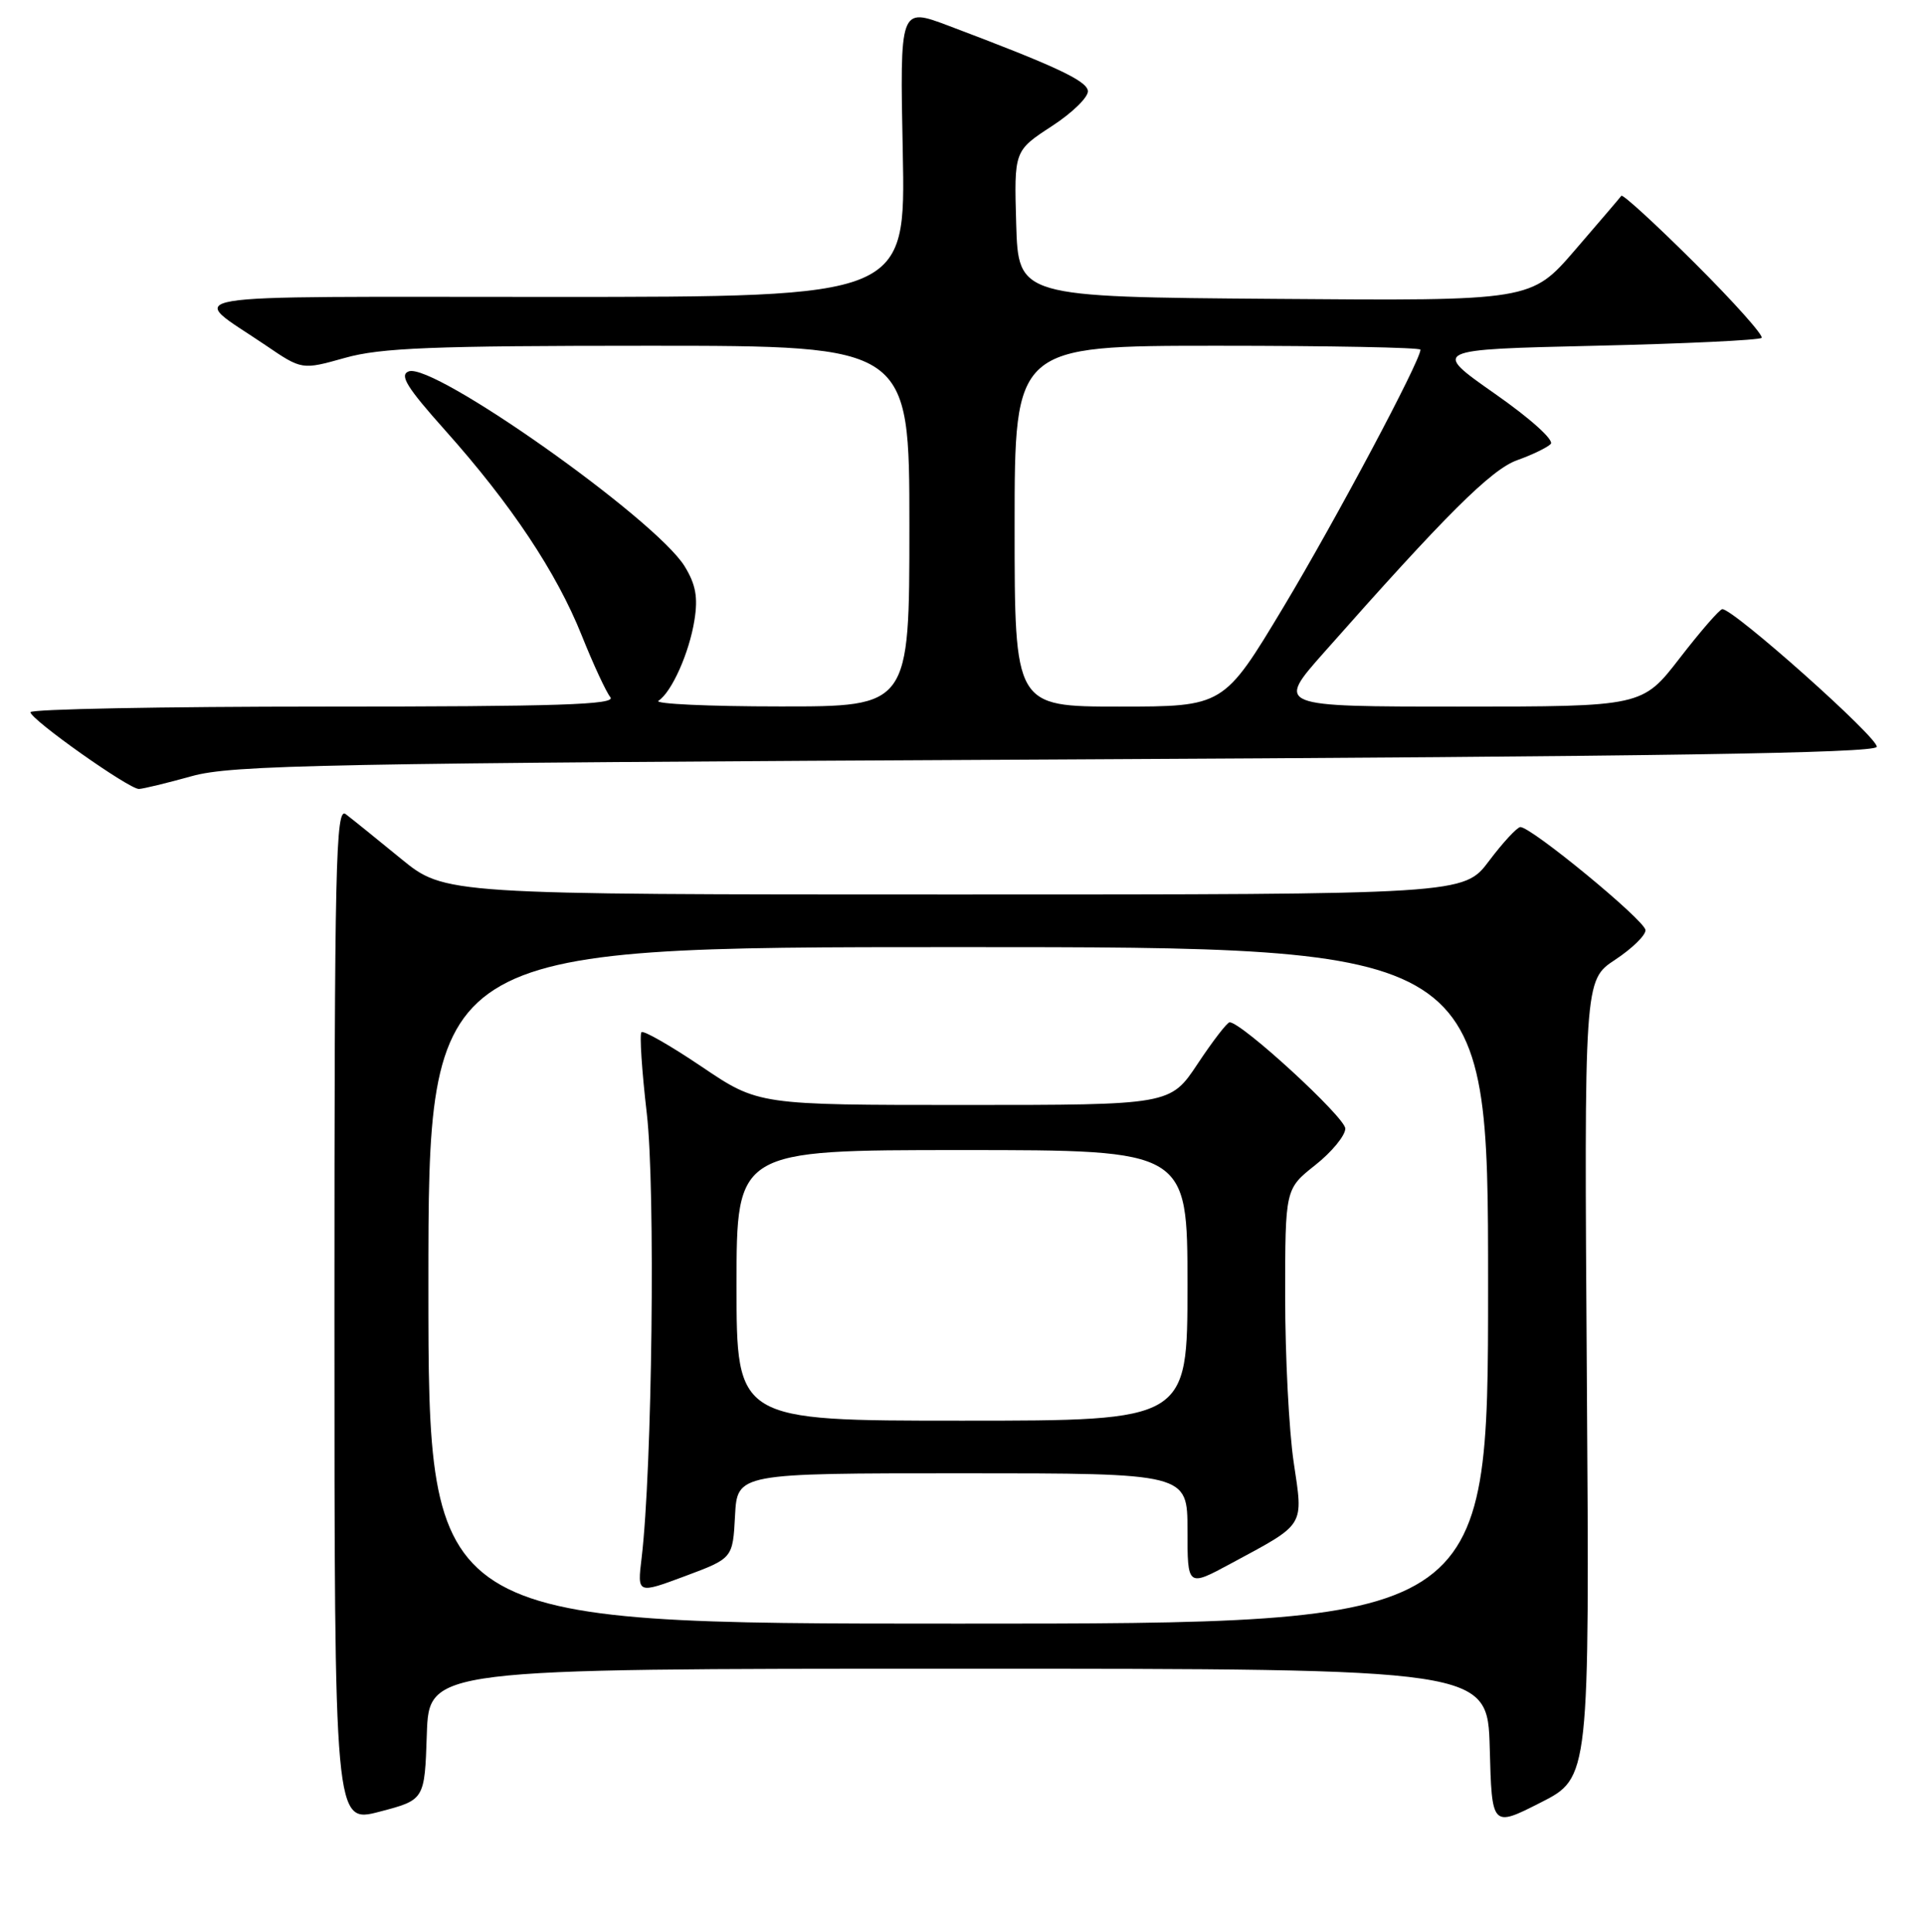 <?xml version="1.0" encoding="UTF-8" standalone="no"?>
<!DOCTYPE svg PUBLIC "-//W3C//DTD SVG 1.1//EN" "http://www.w3.org/Graphics/SVG/1.1/DTD/svg11.dtd" >
<svg xmlns="http://www.w3.org/2000/svg" xmlns:xlink="http://www.w3.org/1999/xlink" version="1.1" viewBox="0 0 256 257">
 <g >
 <path fill="currentColor"
d=" M 56.79 230.73 C 57.08 222.00 57.08 222.00 127.51 222.00 C 197.93 222.00 197.93 222.00 198.22 232.55 C 198.50 243.10 198.50 243.10 205.00 239.80 C 211.50 236.50 211.50 236.50 211.14 183.46 C 210.78 130.41 210.78 130.41 214.89 127.69 C 217.15 126.20 218.98 124.42 218.94 123.74 C 218.89 122.46 203.71 109.98 202.29 110.03 C 201.86 110.05 199.98 112.07 198.13 114.53 C 194.77 119.00 194.77 119.00 126.97 119.00 C 59.17 119.00 59.17 119.00 53.34 114.23 C 50.13 111.60 46.83 108.94 46.00 108.31 C 44.67 107.30 44.50 114.85 44.50 174.88 C 44.50 242.59 44.50 242.59 50.50 241.02 C 56.50 239.45 56.50 239.45 56.79 230.73 Z  M 25.50 103.26 C 30.88 101.76 42.75 101.53 140.42 101.04 C 220.68 100.64 249.43 100.20 249.71 99.36 C 250.07 98.30 230.61 80.96 229.16 81.04 C 228.80 81.06 226.26 83.98 223.51 87.54 C 218.52 94.00 218.52 94.00 194.16 94.00 C 169.79 94.00 169.79 94.00 176.15 86.82 C 192.37 68.47 198.41 62.46 201.87 61.22 C 203.84 60.52 205.85 59.55 206.33 59.07 C 206.83 58.57 203.66 55.70 198.86 52.35 C 190.52 46.50 190.52 46.50 212.18 46.00 C 224.09 45.73 234.09 45.25 234.39 44.95 C 234.69 44.65 230.69 40.17 225.50 35.00 C 220.31 29.83 215.91 25.80 215.73 26.05 C 215.55 26.30 212.78 29.54 209.57 33.26 C 203.73 40.03 203.73 40.03 169.62 39.76 C 135.50 39.50 135.50 39.50 135.21 29.78 C 134.93 20.06 134.93 20.06 139.96 16.78 C 142.73 14.98 144.89 12.85 144.75 12.06 C 144.51 10.69 140.33 8.75 126.12 3.39 C 119.73 0.99 119.73 0.99 120.12 20.24 C 120.50 39.50 120.50 39.50 73.43 39.50 C 21.15 39.50 24.92 38.86 35.34 45.93 C 40.17 49.22 40.17 49.22 45.90 47.61 C 50.66 46.27 57.50 46.00 86.32 46.00 C 121.00 46.00 121.00 46.00 121.00 70.00 C 121.00 94.00 121.00 94.00 103.75 93.98 C 94.26 93.98 87.00 93.64 87.61 93.23 C 89.38 92.07 91.71 86.85 92.40 82.50 C 92.89 79.46 92.57 77.74 91.09 75.33 C 87.19 69.03 57.64 48.16 54.38 49.41 C 53.11 49.89 54.12 51.53 59.24 57.26 C 68.00 67.07 74.06 76.17 77.40 84.53 C 78.93 88.36 80.65 92.06 81.21 92.75 C 82.04 93.75 74.30 94.00 43.12 94.00 C 21.61 94.00 4.02 94.34 4.05 94.75 C 4.11 95.75 17.20 105.01 18.49 104.96 C 19.05 104.94 22.20 104.18 25.50 103.26 Z  M 57.00 171.00 C 57.00 126.00 57.00 126.00 127.50 126.00 C 198.00 126.00 198.00 126.00 198.00 171.00 C 198.00 216.00 198.00 216.00 127.50 216.00 C 57.00 216.00 57.00 216.00 57.00 171.00 Z  M 97.80 201.65 C 98.10 196.00 98.10 196.00 128.05 196.00 C 158.00 196.00 158.00 196.00 158.00 203.56 C 158.00 211.12 158.00 211.12 163.75 208.02 C 173.79 202.61 173.42 203.20 172.13 194.51 C 171.51 190.33 171.00 180.45 171.00 172.54 C 171.00 158.17 171.00 158.17 175.00 155.00 C 177.20 153.26 179.00 151.07 179.00 150.14 C 179.00 148.66 165.22 136.00 163.61 136.00 C 163.29 136.00 161.38 138.47 159.37 141.50 C 155.72 147.00 155.72 147.00 128.31 147.00 C 100.91 147.00 100.91 147.00 93.37 141.91 C 89.23 139.12 85.62 137.05 85.35 137.32 C 85.08 137.58 85.40 142.45 86.06 148.13 C 87.22 158.09 86.78 195.48 85.37 207.27 C 84.79 212.05 84.79 212.05 91.15 209.68 C 97.50 207.31 97.50 207.31 97.80 201.65 Z  M 135.00 70.00 C 135.00 46.00 135.00 46.00 162.00 46.00 C 176.85 46.00 189.00 46.23 189.00 46.52 C 189.00 48.00 177.73 69.17 170.78 80.75 C 162.82 94.00 162.82 94.00 148.91 94.00 C 135.00 94.00 135.00 94.00 135.00 70.00 Z  M 98.00 171.00 C 98.00 153.00 98.00 153.00 128.00 153.00 C 158.00 153.00 158.00 153.00 158.00 171.00 C 158.00 189.00 158.00 189.00 128.00 189.00 C 98.00 189.00 98.00 189.00 98.00 171.00 Z "/>
</g>
</svg>